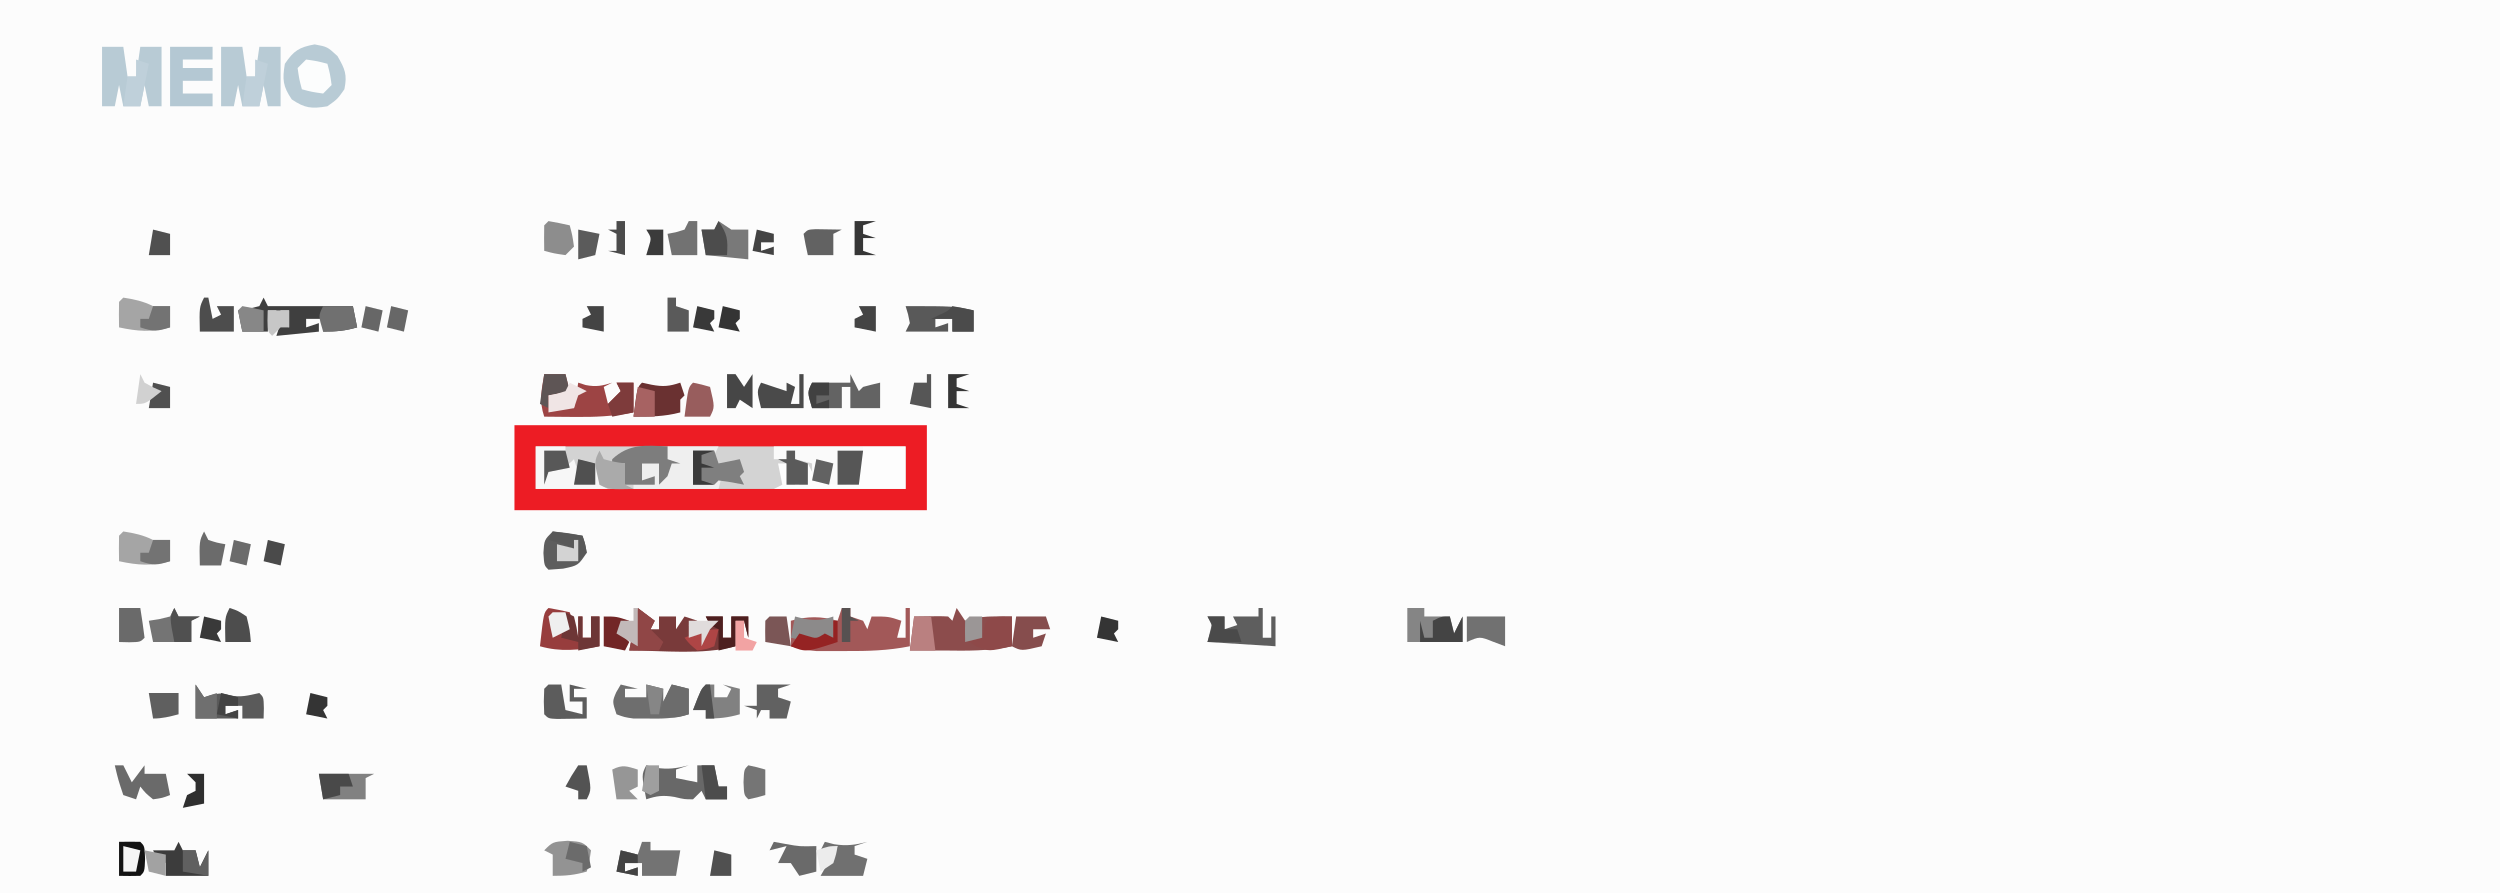 <?xml version="1.0" encoding="UTF-8"?>
<svg version="1.1" xmlns="http://www.w3.org/2000/svg" width="588" height="210">
<path d="M0 0 C194.04 0 388.08 0 588 0 C588 69.3 588 138.6 588 210 C393.96 210 199.92 210 0 210 C0 140.7 0 71.4 0 0 Z " fill="#FCFCFC" transform="translate(0,0)"/>
<path d="M0 0 C32.01 0 64.02 0 97 0 C97 6.6 97 13.2 97 20 C64.99 20 32.98 20 0 20 C0 13.4 0 6.8 0 0 Z " fill="#ED1C24" transform="translate(121,100)"/>
<path d="M0 0 C28.71 0 57.42 0 87 0 C87 3.3 87 6.6 87 10 C58.29 10 29.58 10 0 10 C0 6.7 0 3.4 0 0 Z " fill="#D3D3D3" transform="translate(126,105)"/>
<path d="M0 0 C0.66 0 1.32 0 2 0 C2 0.66 2 1.32 2 2 C2.99 2.33 3.98 2.66 5 3 C5.33 3.66 5.66 4.32 6 5 C6.33 4.01 6.66 3.02 7 2 C11 2 11 2 14 3 C13.67 4.32 13.34 5.64 13 7 C13.66 7 14.32 7 15 7 C15 4.69 15 2.38 15 0 C15.33 0 15.66 0 16 0 C16 2.97 16 5.94 16 9 C10.912 10.031 6.04 10.15 0.875 10.125 C0.077 10.129 -0.721 10.133 -1.543 10.137 C-2.315 10.135 -3.087 10.134 -3.883 10.133 C-4.578 10.132 -5.273 10.131 -5.989 10.129 C-8.096 9.994 -9.972 9.572 -12 9 C-12 7.02 -12 5.04 -12 3 C-8.011 1.9 -4.989 1.9 -1 3 C-0.67 2.01 -0.34 1.02 0 0 Z " fill="#A25858" transform="translate(198,143)"/>
<path d="M0 0 C3 0.562 3 0.562 5.375 2.75 C7.142 5.809 7.707 7.116 7 10.562 C5.375 12.875 5.375 12.875 3 14.562 C-0.672 15.174 -2.288 15.05 -5.375 12.938 C-7.487 9.851 -7.612 8.234 -7 4.562 C-4.887 1.474 -3.688 0.691 0 0 Z " fill="#B8CBD5" transform="translate(74,10.438)"/>
<path d="M0 0 C3.3 0 6.6 0 10 0 C10 3.3 10 6.6 10 10 C-0.23 10 -10.46 10 -21 10 C-20.34 9.67 -19.68 9.34 -19 9 C-19.33 7.35 -19.66 5.7 -20 4 C-19.34 4 -18.68 4 -18 4 C-18 5.65 -18 7.3 -18 9 C-17.34 9 -16.68 9 -16 9 C-16 7.35 -16 5.7 -16 4 C-15.67 4 -15.34 4 -15 4 C-15 5.65 -15 7.3 -15 9 C-14.34 9 -13.68 9 -13 9 C-13 7.35 -13 5.7 -13 4 C-12.34 5.32 -11.68 6.64 -11 8 C-10.01 8 -9.02 8 -8 8 C-7.34 6.68 -6.68 5.36 -6 4 C-6 5.65 -6 7.3 -6 9 C-5.34 9 -4.68 9 -4 9 C-4 7.35 -4 5.7 -4 4 C-3.67 4 -3.34 4 -3 4 C-3 5.65 -3 7.3 -3 9 C-2.34 9 -1.68 9 -1 9 C-1.021 7.886 -1.041 6.772 -1.062 5.625 C-1 2 -1 2 0 0 Z " fill="#FDFDFD" transform="translate(203,105)"/>
<path d="M0 0 C0.66 0.99 1.32 1.98 2 3 C2.598 2.835 3.196 2.67 3.812 2.5 C6.885 1.798 9.845 2 13 2 C13 4.31 13 6.62 13 9 C7.635 10.129 2.449 10.088 -3 10 C-3.66 10 -4.32 10 -5 10 C-7 10 -9 10 -11 10 C-10.67 7.36 -10.34 4.72 -10 2 C-3.848 1.902 -3.848 1.902 -2 2 C-1.67 2.33 -1.34 2.66 -1 3 C-0.67 2.01 -0.34 1.02 0 0 Z " fill="#8C4C4C" transform="translate(225,143)"/>
<path d="M0 0 C1.65 0 3.3 0 5 0 C5.33 2.31 5.66 4.62 6 7 C6.66 7 7.32 7 8 7 C8.33 4.69 8.66 2.38 9 0 C10.65 0 12.3 0 14 0 C14 4.62 14 9.24 14 14 C13.01 14 12.02 14 11 14 C10.67 12.35 10.34 10.7 10 9 C9.67 10.65 9.34 12.3 9 14 C7.68 14 6.36 14 5 14 C4.67 12.35 4.34 10.7 4 9 C3.67 10.65 3.34 12.3 3 14 C2.01 14 1.02 14 0 14 C0 9.38 0 4.76 0 0 Z " fill="#B8CBD5" transform="translate(52,11)"/>
<path d="M0 0 C1.65 0 3.3 0 5 0 C5.33 2.31 5.66 4.62 6 7 C6.66 7 7.32 7 8 7 C8.33 4.69 8.66 2.38 9 0 C10.65 0 12.3 0 14 0 C14 4.62 14 9.24 14 14 C13.01 14 12.02 14 11 14 C10.67 12.35 10.34 10.7 10 9 C9.67 10.65 9.34 12.3 9 14 C7.68 14 6.36 14 5 14 C4.67 12.35 4.34 10.7 4 9 C3.67 10.65 3.34 12.3 3 14 C2.01 14 1.02 14 0 14 C0 9.38 0 4.76 0 0 Z " fill="#B8CBD5" transform="translate(24,11)"/>
<path d="M0 0 C1.32 0.99 2.64 1.98 4 3 C3.67 3.66 3.34 4.32 3 5 C3.66 5 4.32 5 5 5 C5 4.01 5 3.02 5 2 C6.32 2 7.64 2 9 2 C9 2.99 9 3.98 9 5 C9.66 4.01 10.32 3.02 11 2 C11.99 2.33 12.98 2.66 14 3 C13.01 3.495 13.01 3.495 12 4 C12.33 4.66 12.66 5.32 13 6 C14.32 5.34 15.64 4.68 17 4 C16.67 3.34 16.34 2.68 16 2 C17.32 2 18.64 2 20 2 C20 3.65 20 5.3 20 7 C20.66 7 21.32 7 22 7 C22 5.35 22 3.7 22 2 C23.32 2 24.64 2 26 2 C26 3.65 26 5.3 26 7 C25.67 5.68 25.34 4.36 25 3 C24.34 3 23.68 3 23 3 C23 4.98 23 6.96 23 9 C15.044 11.122 6.204 10 -2 10 C-1.34 6.7 -0.68 3.4 0 0 Z " fill="#793A3A" transform="translate(150,143)"/>
<path d="M0 0 C0.33 0.66 0.66 1.32 1 2 C1.771 2 2.542 2 3.336 2 C9.224 2 15.112 2 21 2 C21.33 3.65 21.66 5.3 22 7 C19.108 7.826 17.113 8 14 8 C14 7.01 14 6.02 14 5 C12.68 5 11.36 5 10 5 C10 5.66 10 6.32 10 7 C10.99 6.67 11.98 6.34 13 6 C13 6.66 13 7.32 13 8 C9.7 8.33 6.4 8.66 3 9 C3.33 8.01 3.66 7.02 4 6 C4.66 6.33 5.32 6.66 6 7 C6 5.68 6 4.36 6 3 C5.34 3 4.68 3 4 3 C3.67 3.66 3.34 4.32 3 5 C3 4.34 3 3.68 3 3 C2.34 3 1.68 3 1 3 C1 4.65 1 6.3 1 8 C-0.98 8 -2.96 8 -5 8 C-5.33 6.35 -5.66 4.7 -6 3 C-5.196 2.876 -4.391 2.752 -3.562 2.625 C-2.717 2.419 -1.871 2.212 -1 2 C-0.67 1.34 -0.34 0.68 0 0 Z " fill="#3F3F3F" transform="translate(62,70)"/>
<path d="M0 0 C1.65 0 3.3 0 5 0 C5.33 1.32 5.66 2.64 6 4 C4.35 4.33 2.7 4.66 1 5 C1.33 5.99 1.66 6.98 2 8 C2.99 7.67 3.98 7.34 5 7 C5.66 7.33 6.32 7.66 7 8 C7.33 6.02 7.66 4.04 8 2 C8.578 2.186 9.155 2.371 9.75 2.562 C12.207 3.04 13.644 2.757 16 2 C15.01 2.495 15.01 2.495 14 3 C14.33 4.32 14.66 5.64 15 7 C15.99 6.01 16.98 5.02 18 4 C17.67 3.34 17.34 2.68 17 2 C18.32 2 19.64 2 21 2 C21 4.31 21 6.62 21 9 C16.345 9.921 11.853 10.122 7.125 10.062 C6.092 10.056 6.092 10.056 5.039 10.049 C3.359 10.037 1.68 10.019 0 10 C-1.231 6.306 -0.644 3.794 0 0 Z " fill="#9D4444" transform="translate(128,88)"/>
<path d="M0 0 C6.93 0 13.86 0 21 0 C20.67 2.97 20.34 5.94 20 9 C12.75 9 12.75 9 9 8 C9 6.68 9 5.36 9 4 C7.68 3.67 6.36 3.34 5 3 C5 2.34 5 1.68 5 1 C4.34 1 3.68 1 3 1 C3 1.66 3 2.32 3 3 C2.01 3 1.02 3 0 3 C0 2.01 0 1.02 0 0 Z " fill="#FAFAFA" transform="translate(182,105)"/>
<path d="M0 0 C0.722 0.186 1.444 0.371 2.188 0.562 C5.128 1.02 7.141 0.735 10 0 C9.01 0.33 8.02 0.66 7 1 C7 1.66 7 2.32 7 3 C8.65 3.33 10.3 3.66 12 4 C12 2.68 12 1.36 12 0 C13.32 0 14.64 0 16 0 C16.33 1.65 16.66 3.3 17 5 C17.66 5 18.32 5 19 5 C19 5.99 19 6.98 19 8 C17.35 8 15.7 8 14 8 C13.67 7.34 13.34 6.68 13 6 C12.34 6.66 11.68 7.32 11 8 C9 8 9 8 6.625 7.438 C3.989 6.998 2.501 7.166 0 8 C-1.125 2.25 -1.125 2.25 0 0 Z " fill="#686868" transform="translate(152,180)"/>
<path d="M0 0 C3.3 0 6.6 0 10 0 C10 0.99 10 1.98 10 3 C7.69 3 5.38 3 3 3 C3 3.66 3 4.32 3 5 C5.31 5 7.62 5 10 5 C10 5.99 10 6.98 10 8 C7.69 8 5.38 8 3 8 C3 8.99 3 9.98 3 11 C5.31 11 7.62 11 10 11 C10 11.99 10 12.98 10 14 C6.7 14 3.4 14 0 14 C0 9.38 0 4.76 0 0 Z " fill="#B4C8D3" transform="translate(40,11)"/>
<path d="M0 0 C1.32 0.33 2.64 0.66 4 1 C3.01 1 2.02 1 1 1 C1 1.66 1 2.32 1 3 C2.65 3 4.3 3 6 3 C6 2.01 6 1.02 6 0 C7.32 0.33 8.64 0.66 10 1 C10 1.99 10 2.98 10 4 C10.66 2.68 11.32 1.36 12 0 C13.32 0.33 14.64 0.66 16 1 C16 2.98 16 4.96 16 7 C12.611 8.043 9.531 8.075 6 8 C5.01 8 4.02 8 3 8 C0.875 7.688 0.875 7.688 -1 7 C-2 4 -2 4 -1.062 1.812 C-0.537 0.915 -0.537 0.915 0 0 Z " fill="#6E6E6E" transform="translate(146,161)"/>
<path d="M0 0 C3.96 0 7.92 0 12 0 C11.67 0.66 11.34 1.32 11 2 C8.525 1.505 8.525 1.505 6 1 C6 3.64 6 6.28 6 9 C9.931 8.425 9.931 8.425 13 6 C12.67 7.32 12.34 8.64 12 10 C5.4 10 -1.2 10 -8 10 C-8 9.67 -8 9.34 -8 9 C-6.35 9 -4.7 9 -3 9 C-3.99 8.67 -4.98 8.34 -6 8 C-6 6.68 -6 5.36 -6 4 C-4.68 4 -3.36 4 -2 4 C-1.34 4.66 -0.68 5.32 0 6 C0 5.01 0 4.02 0 3 C0 2.01 0 1.02 0 0 Z " fill="#EFEFEF" transform="translate(157,105)"/>
<path d="M0 0 C1.675 0.286 3.344 0.618 5 1 C5.66 2.98 6.32 4.96 7 7 C7 5.35 7 3.7 7 2 C7.33 2 7.66 2 8 2 C8 3.65 8 5.3 8 7 C8.66 7 9.32 7 10 7 C10 5.35 10 3.7 10 2 C10.66 2 11.32 2 12 2 C12 4.31 12 6.62 12 9 C7.086 9.893 2.856 10.387 -2 9 C-1.125 1.125 -1.125 1.125 0 0 Z " fill="#973D3D" transform="translate(129,143)"/>
<path d="M0 0 C0 0.99 0 1.98 0 3 C0.99 3.33 1.98 3.66 3 4 C2.34 4 1.68 4 1 4 C0.67 4.99 0.34 5.98 0 7 C-0.66 7.66 -1.32 8.32 -2 9 C-2 7.35 -2 5.7 -2 4 C-3.32 4 -4.64 4 -6 4 C-6 5.32 -6 6.64 -6 8 C-5.01 7.67 -4.02 7.34 -3 7 C-3 7.66 -3 8.32 -3 9 C-5.31 9 -7.62 9 -10 9 C-10 7.35 -10 5.7 -10 4 C-10.66 4 -11.32 4 -12 4 C-12 5.65 -12 7.3 -12 9 C-12.33 9 -12.66 9 -13 9 C-13.312 6.188 -13.312 6.188 -13 3 C-9.049 -0.704 -5.104 -0.26 0 0 Z " fill="#7D7D7D" transform="translate(157,105)"/>
<path d="M0 0 C0.66 1.32 1.32 2.64 2 4 C2.33 3.67 2.66 3.34 3 3 C4.326 2.638 5.659 2.303 7 2 C7 3.98 7 5.96 7 8 C4.69 8 2.38 8 0 8 C0 6.35 0 4.7 0 3 C-0.66 3 -1.32 3 -2 3 C-2 4.65 -2 6.3 -2 8 C-4.31 8 -6.62 8 -9 8 C-10.125 4.25 -10.125 4.25 -9 2 C-6.03 2 -3.06 2 0 2 C0 1.34 0 0.68 0 0 Z " fill="#636363" transform="translate(200,88)"/>
<path d="M0 0 C0.99 1.485 0.99 1.485 2 3 C2.578 2.814 3.155 2.629 3.75 2.438 C6 2 6 2 7.938 2.5 C10.535 3.13 12.418 2.558 15 2 C16 3 16 3 16.062 5.562 C16.042 6.367 16.021 7.171 16 8 C14.35 8 12.7 8 11 8 C11 7.01 11 6.02 11 5 C9.68 5 8.36 5 7 5 C7 5.66 7 6.32 7 7 C7.99 6.67 8.98 6.34 10 6 C10 6.66 10 7.32 10 8 C6.7 8 3.4 8 0 8 C0 5.36 0 2.72 0 0 Z " fill="#5A5A5A" transform="translate(46,161)"/>
<path d="M0 0 C0.33 0 0.66 0 1 0 C1 2.31 1 4.62 1 7 C1.66 7 2.32 7 3 7 C3 5.35 3 3.7 3 2 C3.33 2 3.66 2 4 2 C4 4.31 4 6.62 4 9 C-1.28 8.67 -6.56 8.34 -12 8 C-11.67 6.68 -11.34 5.36 -11 4 C-11.33 3.34 -11.66 2.68 -12 2 C-10.68 2 -9.36 2 -8 2 C-8 2.99 -8 3.98 -8 5 C-7.01 4.67 -6.02 4.34 -5 4 C-5.33 3.34 -5.66 2.68 -6 2 C-4.02 2 -2.04 2 0 2 C0 1.34 0 0.68 0 0 Z " fill="#5E5E5E" transform="translate(296,143)"/>
<path d="M0 0 C2.567 0.395 4.671 0.836 7 2 C8.32 2 9.64 2 11 2 C11 3.65 11 5.3 11 7 C6.687 8.19 3.353 7.941 -1 7 C-1.043 5 -1.041 3 -1 1 C-0.67 0.67 -0.34 0.34 0 0 Z " fill="#A5A5A5" transform="translate(29,125)"/>
<path d="M0 0 C2.567 0.395 4.671 0.836 7 2 C8.32 2 9.64 2 11 2 C11 3.65 11 5.3 11 7 C6.687 8.19 3.353 7.941 -1 7 C-1.043 5 -1.041 3 -1 1 C-0.67 0.67 -0.34 0.34 0 0 Z " fill="#A5A5A5" transform="translate(29,70)"/>
<path d="M0 0 C0.66 0 1.32 0 2 0 C2 0.66 2 1.32 2 2 C4.31 2 6.62 2 9 2 C8.67 3.98 8.34 5.96 8 8 C5.36 8 2.72 8 0 8 C0 7.01 0 6.02 0 5 C-1.32 5 -2.64 5 -4 5 C-4 5.66 -4 6.32 -4 7 C-3.01 6.67 -2.02 6.34 -1 6 C-1 6.66 -1 7.32 -1 8 C-2.65 7.67 -4.3 7.34 -6 7 C-5.67 5.35 -5.34 3.7 -5 2 C-3.02 2.495 -3.02 2.495 -1 3 C-0.67 2.01 -0.34 1.02 0 0 Z " fill="#737373" transform="translate(151,198)"/>
<path d="M0 0 C1.32 0 2.64 0 4 0 C4 0.66 4 1.32 4 2 C5.98 2 7.96 2 10 2 C10.33 3.32 10.66 4.64 11 6 C11.66 4.68 12.32 3.36 13 2 C13 3.98 13 5.96 13 8 C8.71 8 4.42 8 0 8 C0 5.36 0 2.72 0 0 Z " fill="#858585" transform="translate(331,143)"/>
<path d="M0 0 C11.25 0 11.25 0 16 1 C16 2.65 16 4.3 16 6 C14.35 6 12.7 6 11 6 C11 5.01 11 4.02 11 3 C9.68 3 8.36 3 7 3 C7 3.66 7 4.32 7 5 C7.99 4.67 8.98 4.34 10 4 C10 4.66 10 5.32 10 6 C6.7 6 3.4 6 0 6 C0.33 5.34 0.66 4.68 1 4 C0.601 1.902 0.601 1.902 0 0 Z " fill="#595959" transform="translate(213,72)"/>
<path d="M0 0 C3.625 0.375 3.625 0.375 7 1 C7.625 2.812 7.625 2.812 8 5 C6 8 6 8 2.438 8.75 C0.736 8.874 0.736 8.874 -1 9 C-2 8 -2 8 -2.188 5.062 C-2 2 -2 2 0 0 Z " fill="#5D5D5D" transform="translate(130,125)"/>
<path d="M0 0 C1.65 0 3.3 0 5 0 C5.33 0.99 5.66 1.98 6 3 C7.65 2.67 9.3 2.34 11 2 C11.33 2.99 11.66 3.98 12 5 C11.67 5.33 11.34 5.66 11 6 C11.33 6.66 11.66 7.32 12 8 C11.031 7.814 10.061 7.629 9.062 7.438 C8.052 7.293 7.041 7.149 6 7 C5.67 7.33 5.34 7.66 5 8 C3.334 8.041 1.666 8.043 0 8 C0 5.36 0 2.72 0 0 Z " fill="#7F7F7F" transform="translate(163,106)"/>
<path d="M0 0 C1.145 0.247 1.145 0.247 2.312 0.5 C5.009 1.002 6.44 0.853 9 0 C9.33 0.99 9.66 1.98 10 3 C9.67 3.33 9.34 3.66 9 4 C9 4.99 9 5.98 9 7 C5.239 8.003 1.886 8 -2 8 C-1.125 1.125 -1.125 1.125 0 0 Z " fill="#6A3131" transform="translate(151,90)"/>
<path d="M0 0 C2.31 0 4.62 0 7 0 C7 0.33 7 0.66 7 1 C5.35 1 3.7 1 2 1 C2.33 2.65 2.66 4.3 3 6 C5.867 5.427 6.861 5.139 9 3 C10 6 10 6 9 9 C10.65 9 12.3 9 14 9 C14 7.35 14 5.7 14 4 C14.33 4 14.66 4 15 4 C15 5.65 15 7.3 15 9 C15.66 9.33 16.32 9.66 17 10 C11.39 10 5.78 10 0 10 C0 6.7 0 3.4 0 0 Z " fill="#F7F7F7" transform="translate(126,105)"/>
<path d="M0 0 C3.5 0.25 3.5 0.25 5.5 2.25 C5.125 4.875 5.125 4.875 4.5 7.25 C1.608 8.076 -0.387 8.25 -3.5 8.25 C-3.5 6.6 -3.5 4.95 -3.5 3.25 C-4.16 2.92 -4.82 2.59 -5.5 2.25 C-3.5 0.25 -3.5 0.25 0 0 Z " fill="#939393" transform="translate(133.5,197.75)"/>
<path d="M0 0 C0.99 0.66 1.98 1.32 3 2 C4.32 2 5.64 2 7 2 C7 4.31 7 6.62 7 9 C3.7 8.67 0.4 8.34 -3 8 C-3.33 6.02 -3.66 4.04 -4 2 C-3.01 2 -2.02 2 -1 2 C-0.67 1.34 -0.34 0.68 0 0 Z " fill="#797979" transform="translate(169,52)"/>
<path d="M0 0 C0.722 0.186 1.444 0.371 2.188 0.562 C5.128 1.02 7.141 0.735 10 0 C9.01 0.33 8.02 0.66 7 1 C7 1.66 7 2.32 7 3 C7.99 3.33 8.98 3.66 10 4 C9.67 5.32 9.34 6.64 9 8 C5.7 8 2.4 8 -1 8 C0.32 5.69 1.64 3.38 3 1 C1.68 1.33 0.36 1.66 -1 2 C-0.67 1.34 -0.34 0.68 0 0 Z " fill="#707070" transform="translate(194,198)"/>
<path d="M0 0 C0.33 0.66 0.66 1.32 1 2 C2.65 2 4.3 2 6 2 C5.01 2.495 5.01 2.495 4 3 C4 4.65 4 6.3 4 8 C1.03 8 -1.94 8 -5 8 C-5.33 6.35 -5.66 4.7 -6 3 C-5.196 2.876 -4.391 2.752 -3.562 2.625 C-2.717 2.419 -1.871 2.212 -1 2 C-0.67 1.34 -0.34 0.68 0 0 Z " fill="#747474" transform="translate(41,143)"/>
<path d="M0 0 C4.29 0 8.58 0 13 0 C12.01 0.495 12.01 0.495 11 1 C11 2.65 11 4.3 11 6 C7.7 6 4.4 6 1 6 C0.67 4.02 0.34 2.04 0 0 Z " fill="#818181" transform="translate(75,182)"/>
<path d="M0 0 C0.66 0 1.32 0 2 0 C2 0.99 2 1.98 2 3 C2.99 3 3.98 3 5 3 C5.33 2.34 5.66 1.68 6 1 C5.34 0.67 4.68 0.34 4 0 C5.32 0.33 6.64 0.66 8 1 C8 2.98 8 4.96 8 7 C5.108 7.826 3.113 8 0 8 C0 7.34 0 6.68 0 6 C-0.99 6 -1.98 6 -3 6 C-1.125 1.125 -1.125 1.125 0 0 Z " fill="#818181" transform="translate(166,161)"/>
<path d="M0 0 C0.66 0 1.32 0 2 0 C2.66 1.32 3.32 2.64 4 4 C4.99 2.68 5.98 1.36 7 0 C7 0.66 7 1.32 7 2 C8.65 2 10.3 2 12 2 C12.33 3.65 12.66 5.3 13 7 C11.188 7.688 11.188 7.688 9 8 C7.25 6.562 7.25 6.562 6 5 C5.67 5.99 5.34 6.98 5 8 C4.01 7.67 3.02 7.34 2 7 C0.812 3.438 0.812 3.438 0 0 Z " fill="#6A6A6A" transform="translate(27,180)"/>
<path d="M0 0 C0.99 0 1.98 0 3 0 C3.33 1.98 3.66 3.96 4 6 C5.32 6.33 6.64 6.66 8 7 C8 6.01 8 5.02 8 4 C7.01 4 6.02 4 5 4 C5 2.68 5 1.36 5 0 C6.32 0.33 7.64 0.66 9 1 C8.01 1 7.02 1 6 1 C6 1.66 6 2.32 6 3 C6.99 3 7.98 3 9 3 C9 4.65 9 6.3 9 8 C7.521 8.027 6.042 8.046 4.562 8.062 C3.327 8.08 3.327 8.08 2.066 8.098 C0 8 0 8 -1 7 C-1.125 4 -1.125 4 -1 1 C-0.67 0.67 -0.34 0.34 0 0 Z " fill="#5C5C5C" transform="translate(129,161)"/>
<path d="M0 0 C0 2.31 0 4.62 0 7 C-5.415 8.231 -5.415 8.231 -8.375 7.062 C-8.911 6.712 -9.447 6.361 -10 6 C-9.67 5.34 -9.34 4.68 -9 4 C-8.34 4.33 -7.68 4.66 -7 5 C-6.876 4.361 -6.753 3.721 -6.625 3.062 C-6.419 2.382 -6.213 1.701 -6 1 C-4 0 -4 0 0 0 Z " fill="#8E4949" transform="translate(238,145)"/>
<path d="M0 0 C0.33 0.66 0.66 1.32 1 2 C1.99 2 2.98 2 4 2 C4.33 3.32 4.66 4.64 5 6 C5.66 4.68 6.32 3.36 7 2 C7 3.98 7 5.96 7 8 C3.7 8 0.4 8 -3 8 C-3 7.01 -3 6.02 -3 5 C-3.66 4.67 -4.32 4.34 -5 4 C-5.33 3.34 -5.66 2.68 -6 2 C-4.35 2 -2.7 2 -1 2 C-0.67 1.34 -0.34 0.68 0 0 Z " fill="#3C3C3C" transform="translate(42,198)"/>
<path d="M0 0 C2.625 0.375 2.625 0.375 5 1 C5.625 3.375 5.625 3.375 6 6 C5.34 6.66 4.68 7.32 4 8 C1.375 7.625 1.375 7.625 -1 7 C-1.625 4.625 -1.625 4.625 -2 2 C-1.34 1.34 -0.68 0.68 0 0 Z " fill="#FCFDFD" transform="translate(72,14)"/>
<path d="M0 0 C2.64 0 5.28 0 8 0 C7.01 0.33 6.02 0.66 5 1 C5 1.66 5 2.32 5 3 C5.99 3.33 6.98 3.66 8 4 C7.67 5.32 7.34 6.64 7 8 C5.68 8 4.36 8 3 8 C3 7.34 3 6.68 3 6 C2.34 6 1.68 6 1 6 C0.67 6.66 0.34 7.32 0 8 C0 7.34 0 6.68 0 6 C-0.99 5.67 -1.98 5.34 -3 5 C-2.01 5 -1.02 5 0 5 C0 3.35 0 1.7 0 0 Z " fill="#616161" transform="translate(178,161)"/>
<path d="M0 0 C2.97 0 5.94 0 9 0 C9 2.31 9 4.62 9 7 C8.072 6.649 7.144 6.299 6.188 5.938 C3.02 4.676 3.02 4.676 0 6 C0 4.02 0 2.04 0 0 Z " fill="#717171" transform="translate(345,145)"/>
<path d="M0 0 C0.907 0.165 1.815 0.33 2.75 0.5 C6.111 1.101 6.111 1.101 10 1 C10 2.98 10 4.96 10 7 C8.68 7.33 7.36 7.66 6 8 C5.34 7.01 4.68 6.02 4 5 C3.01 5 2.02 5 1 5 C1.66 3.68 2.32 2.36 3 1 C1.68 1.33 0.36 1.66 -1 2 C-0.67 1.34 -0.34 0.68 0 0 Z " fill="#6A6A6A" transform="translate(182,198)"/>
<path d="M0 0 C2.31 0 4.62 0 7 0 C7.33 0.99 7.66 1.98 8 3 C6.68 3 5.36 3 4 3 C4 3.66 4 4.32 4 5 C4.99 4.67 5.98 4.34 7 4 C6.67 4.99 6.34 5.98 6 7 C1.25 8.125 1.25 8.125 -1 7 C-0.67 4.69 -0.34 2.38 0 0 Z " fill="#864D4D" transform="translate(239,145)"/>
<path d="M0 0 C1.675 0.286 3.344 0.618 5 1 C5.625 3.375 5.625 3.375 6 6 C5.34 6.66 4.68 7.32 4 8 C1.375 7.625 1.375 7.625 -1 7 C-1.043 5 -1.041 3 -1 1 C-0.67 0.67 -0.34 0.34 0 0 Z " fill="#8D8D8D" transform="translate(129,52)"/>
<path d="M0 0 C1.666 -0.043 3.334 -0.041 5 0 C6 1 6 1 6.125 4 C6 7 6 7 5 8 C3.334 8.041 1.666 8.043 0 8 C0 5.36 0 2.72 0 0 Z " fill="#131313" transform="translate(28,198)"/>
<path d="M0 0 C0.33 0 0.66 0 1 0 C1 2.64 1 5.28 1 8 C-2.3 8 -5.6 8 -9 8 C-10 4 -10 4 -9 2 C-6 3 -6 3 -3 4 C-3 3.34 -3 2.68 -3 2 C-2.34 2.33 -1.68 2.66 -1 3 C-1.33 4.32 -1.66 5.64 -2 7 C-1.34 7 -0.68 7 0 7 C0 4.69 0 2.38 0 0 Z " fill="#4A4A4A" transform="translate(188,88)"/>
<path d="M0 0 C0.743 0.186 1.485 0.371 2.25 0.562 C4.95 0.992 6.446 0.851 9 0 C9 1.65 9 3.3 9 5 C5.305 5.95 2.695 5.95 -1 5 C-0.67 3.35 -0.34 1.7 0 0 Z " fill="#8C8A8A" transform="translate(187,145)"/>
<path d="M0 0 C2.31 0 4.62 0 7 0 C7.33 1.65 7.66 3.3 8 5 C5.108 5.826 3.113 6 0 6 C-1.125 2.25 -1.125 2.25 0 0 Z " fill="#707070" transform="translate(76,72)"/>
<path d="M0 0 C1.65 0 3.3 0 5 0 C5.381 2.326 5.713 4.661 6 7 C5 8 5 8 2.438 8.062 C1.633 8.042 0.829 8.021 0 8 C0 5.36 0 2.72 0 0 Z " fill="#6A6A6A" transform="translate(28,143)"/>
<path d="M0 0 C0.66 0 1.32 0 2 0 C2 2.64 2 5.28 2 8 C0.02 8 -1.96 8 -4 8 C-4.33 6.35 -4.66 4.7 -5 3 C-4.361 2.876 -3.721 2.752 -3.062 2.625 C-2.042 2.316 -2.042 2.316 -1 2 C-0.67 1.34 -0.34 0.68 0 0 Z " fill="#727272" transform="translate(162,52)"/>
<path d="M0 0 C2.051 0.033 4.102 0.065 6.152 0.098 C5.162 0.593 5.162 0.593 4.152 1.098 C4.152 2.748 4.152 4.398 4.152 6.098 C2.172 6.098 0.192 6.098 -1.848 6.098 C-2.23 4.442 -2.562 2.773 -2.848 1.098 C-1.848 0.098 -1.848 0.098 0 0 Z " fill="#626262" transform="translate(191.848,53.902)"/>
<path d="M0 0 C1.32 0.33 2.64 0.66 4 1 C4 2.98 4 4.96 4 7 C0.99 7.934 0.133 8.044 -3 7 C-2.165 4.496 -1.206 2.332 0 0 Z " fill="#6C6C6C" transform="translate(158,161)"/>
<path d="M0 0 C0.66 0.33 1.32 0.66 2 1 C2.625 3.562 2.625 3.562 3 6 C3 4.35 3 2.7 3 1 C3.33 1 3.66 1 4 1 C4 2.65 4 4.3 4 6 C4.66 6 5.32 6 6 6 C6 4.35 6 2.7 6 1 C6.66 1 7.32 1 8 1 C8 3.31 8 5.62 8 8 C6.35 8.33 4.7 8.66 3 9 C3 8.34 3 7.68 3 7 C1.68 6.67 0.36 6.34 -1 6 C-0.67 4.02 -0.34 2.04 0 0 Z " fill="#6D3636" transform="translate(133,144)"/>
<path d="M0 0 C0 1.32 0 2.64 0 4 C-0.99 4.495 -0.99 4.495 -2 5 C-1.34 5.66 -0.68 6.32 0 7 C-1.65 7 -3.3 7 -5 7 C-5.33 4.69 -5.66 2.38 -6 0 C-3.509 -1.245 -2.589 -0.777 0 0 Z " fill="#969696" transform="translate(150,181)"/>
<path d="M0 0 C0.33 0.66 0.66 1.32 1 2 C3.527 2.656 3.527 2.656 6 3 C6 4.65 6 6.3 6 8 C6.66 8.33 7.32 8.66 8 9 C2.25 9.125 2.25 9.125 0 8 C-1.275 2.551 -1.275 2.551 0 0 Z " fill="#AAAAAA" transform="translate(141,106)"/>
<path d="M0 0 C2.062 0.438 2.062 0.438 4 1 C5.125 5.75 5.125 5.75 4 8 C2.02 8 0.04 8 -2 8 C-1.125 1.125 -1.125 1.125 0 0 Z " fill="#985D5D" transform="translate(163,90)"/>
<path d="M0 0 C0.33 0 0.66 0 1 0 C1.33 1.65 1.66 3.3 2 5 C2.66 4.67 3.32 4.34 4 4 C3.67 3.34 3.34 2.68 3 2 C4.32 2 5.64 2 7 2 C7 3.98 7 5.96 7 8 C4.36 8 1.72 8 -1 8 C-1.125 2.25 -1.125 2.25 0 0 Z " fill="#4D4D4D" transform="translate(48,70)"/>
<path d="M0 0 C2.062 0.438 2.062 0.438 4 1 C4 2.98 4 4.96 4 7 C2.062 7.562 2.062 7.562 0 8 C-1 7 -1 7 -1.125 4 C-1 1 -1 1 0 0 Z " fill="#757575" transform="translate(176,180)"/>
<path d="M0 0 C0.33 1.32 0.66 2.64 1 4 C1.66 2.68 2.32 1.36 3 0 C3 1.98 3 3.96 3 6 C-0.3 6 -3.6 6 -7 6 C-7 4.35 -7 2.7 -7 1 C-6.67 2.32 -6.34 3.64 -6 5 C-5.34 5 -4.68 5 -4 5 C-4 3.68 -4 2.36 -4 1 C-2 0 -2 0 0 0 Z " fill="#444444" transform="translate(341,145)"/>
<path d="M0 0 C1.98 0 3.96 0 6 0 C5.67 2.64 5.34 5.28 5 8 C3.35 8 1.7 8 0 8 C0 5.36 0 2.72 0 0 Z " fill="#565656" transform="translate(197,106)"/>
<path d="M0 0 C0.99 0.33 1.98 0.66 3 1 C2.34 4.3 1.68 7.6 1 11 C-0.32 11 -1.64 11 -3 11 C-2.67 8.69 -2.34 6.38 -2 4 C-1.34 4 -0.68 4 0 4 C0 2.68 0 1.36 0 0 Z " fill="#BFD0DA" transform="translate(60,14)"/>
<path d="M0 0 C0.99 0.33 1.98 0.66 3 1 C2.34 4.3 1.68 7.6 1 11 C-0.32 11 -1.64 11 -3 11 C-2.67 8.69 -2.34 6.38 -2 4 C-1.34 4 -0.68 4 0 4 C0 2.68 0 1.36 0 0 Z " fill="#BFD0DA" transform="translate(32,14)"/>
<path d="M0 0 C1.32 0.99 2.64 1.98 4 3 C3.67 3.66 3.34 4.32 3 5 C3.99 5.99 4.98 6.98 6 8 C5.67 8.66 5.34 9.32 5 10 C2.667 10 0.333 10 -2 10 C-1.34 6.7 -0.68 3.4 0 0 Z " fill="#904646" transform="translate(150,143)"/>
<path d="M0 0 C1.32 0 2.64 0 4 0 C4.33 2.64 4.66 5.28 5 8 C3.02 8 1.04 8 -1 8 C-0.67 5.36 -0.34 2.72 0 0 Z " fill="#BA8080" transform="translate(215,145)"/>
<path d="M0 0 C0.33 0.66 0.66 1.32 1 2 C3.025 2.652 3.025 2.652 5 3 C4.67 4.65 4.34 6.3 4 8 C2.35 8 0.7 8 -1 8 C-1.125 2.25 -1.125 2.25 0 0 Z " fill="#6B6B6B" transform="translate(48,125)"/>
<path d="M0 0 C1.32 0 2.64 0 4 0 C4 1.65 4 3.3 4 5 C4.66 5 5.32 5 6 5 C6 3.35 6 1.7 6 0 C7.32 0 8.64 0 10 0 C10 1.65 10 3.3 10 5 C9.67 3.68 9.34 2.36 9 1 C8.34 1 7.68 1 7 1 C7 2.98 7 4.96 7 7 C5.68 7.33 4.36 7.66 3 8 C3 6.35 3 4.7 3 3 C2.34 2.67 1.68 2.34 1 2 C0.67 1.34 0.34 0.68 0 0 Z " fill="#4D1F1F" transform="translate(166,145)"/>
<path d="M0 0 C1.32 0 2.64 0 4 0 C4.33 2.31 4.66 4.62 5 7 C2.03 6.505 2.03 6.505 -1 6 C-1.043 4.334 -1.041 2.666 -1 1 C-0.67 0.67 -0.34 0.34 0 0 Z " fill="#7B5656" transform="translate(181,145)"/>
<path d="M0 0 C1.32 0 2.64 0 4 0 C4 2.31 4 4.62 4 7 C2.35 7.33 0.7 7.66 -1 8 C-1.33 7.01 -1.66 6.02 -2 5 C-1.01 4.01 -0.02 3.02 1 2 C0.67 1.34 0.34 0.68 0 0 Z " fill="#7E3B3B" transform="translate(145,90)"/>
<path d="M0 0 C1.65 0 3.3 0 5 0 C5.33 1.32 5.66 2.64 6 4 C4.35 4.33 2.7 4.66 1 5 C1 5.99 1 6.98 1 8 C0.34 7.67 -0.32 7.34 -1 7 C-0.67 4.69 -0.34 2.38 0 0 Z " fill="#5E5555" transform="translate(128,88)"/>
<path d="M0 0 C1.65 0 3.3 0 5 0 C5.33 1.32 5.66 2.64 6 4 C4.35 4.33 2.7 4.66 1 5 C0.67 5.99 0.34 6.98 0 8 C0 5.36 0 2.72 0 0 Z " fill="#585858" transform="translate(128,106)"/>
<path d="M0 0 C0.66 0 1.32 0 2 0 C2.66 0.99 3.32 1.98 4 3 C4.66 2.01 5.32 1.02 6 0 C6 2.64 6 5.28 6 8 C5.01 7.34 4.02 6.68 3 6 C2.67 6.66 2.34 7.32 2 8 C1.34 8 0.68 8 0 8 C0 5.36 0 2.72 0 0 Z " fill="#464646" transform="translate(171,88)"/>
<path d="M0 0 C1.675 0.286 3.344 0.618 5 1 C5 2.65 5 4.3 5 6 C3.35 6 1.7 6 0 6 C-0.382 4.344 -0.714 2.675 -1 1 C-0.67 0.67 -0.34 0.34 0 0 Z " fill="#878787" transform="translate(57,72)"/>
<path d="M0 0 C2.333 0 4.667 0 7 0 C7 1.65 7 3.3 7 5 C4.924 5.553 3.156 6 1 6 C0.67 4.02 0.34 2.04 0 0 Z " fill="#5F5F5F" transform="translate(35,163)"/>
<path d="M0 0 C1.32 0 2.64 0 4 0 C4 1.65 4 3.3 4 5 C0.99 5.934 0.133 6.044 -3 5 C-3 4.34 -3 3.68 -3 3 C-2.34 3 -1.68 3 -1 3 C-0.67 2.01 -0.34 1.02 0 0 Z " fill="#737373" transform="translate(36,127)"/>
<path d="M0 0 C0.66 0 1.32 0 2 0 C2 0.66 2 1.32 2 2 C2.99 2.33 3.98 2.66 5 3 C5 4.65 5 6.3 5 8 C3.35 8 1.7 8 0 8 C0 6.35 0 4.7 0 3 C-0.66 2.67 -1.32 2.34 -2 2 C-1.34 2 -0.68 2 0 2 C0 1.34 0 0.68 0 0 Z " fill="#5A5A5A" transform="translate(185,106)"/>
<path d="M0 0 C0.33 0 0.66 0 1 0 C1 2.64 1 5.28 1 8 C-0.65 7.67 -2.3 7.34 -4 7 C-3.67 5.35 -3.34 3.7 -3 2 C-2.01 2 -1.02 2 0 2 C0 1.34 0 0.68 0 0 Z " fill="#565656" transform="translate(218,88)"/>
<path d="M0 0 C1.675 0.286 3.344 0.618 5 1 C5 2.65 5 4.3 5 6 C3.35 6 1.7 6 0 6 C0 5.01 0 4.02 0 3 C-1.65 3 -3.3 3 -5 3 C-4.361 2.691 -3.721 2.381 -3.062 2.062 C-1.064 1.165 -1.064 1.165 0 0 Z " fill="#4B4B4B" transform="translate(224,72)"/>
<path d="M0 0 C1.32 0 2.64 0 4 0 C4 1.65 4 3.3 4 5 C0.99 5.934 0.133 6.044 -3 5 C-3 4.34 -3 3.68 -3 3 C-2.34 3 -1.68 3 -1 3 C-0.67 2.01 -0.34 1.02 0 0 Z " fill="#737373" transform="translate(36,72)"/>
<path d="M0 0 C1.32 0 2.64 0 4 0 C4 0.99 4 1.98 4 3 C4.99 3 5.98 3 7 3 C7.33 3.99 7.66 4.98 8 6 C5.36 6 2.72 6 0 6 C0.186 5.381 0.371 4.763 0.562 4.125 C1.237 1.958 1.237 1.958 0 0 Z " fill="#4A4A4A" transform="translate(284,145)"/>
<path d="M0 0 C1.938 0.625 1.938 0.625 4 2 C4.75 5.125 4.75 5.125 5 8 C3.02 8 1.04 8 -1 8 C-1.125 2.25 -1.125 2.25 0 0 Z " fill="#4D4D4D" transform="translate(54,143)"/>
<path d="M0 0 C0.33 0.66 0.66 1.32 1 2 C2.65 2 4.3 2 6 2 C5.01 2.495 5.01 2.495 4 3 C4 4.65 4 6.3 4 8 C2.68 8 1.36 8 0 8 C-1.125 2.25 -1.125 2.25 0 0 Z " fill="#505050" transform="translate(41,143)"/>
<path d="M0 0 C2.475 0.495 2.475 0.495 5 1 C4.67 2.65 4.34 4.3 4 6 C2.68 6.33 1.36 6.66 0 7 C0 4.69 0 2.38 0 0 Z " fill="#5B5B5B" transform="translate(136,54)"/>
<path d="M0 0 C1.98 0.495 1.98 0.495 4 1 C4.33 2.65 4.66 4.3 5 6 C4.01 6.495 4.01 6.495 3 7 C3 6.34 3 5.68 3 5 C1.68 4.67 0.36 4.34 -1 4 C-0.67 2.68 -0.34 1.36 0 0 Z " fill="#6B6B6B" transform="translate(134,198)"/>
<path d="M0 0 C0.99 1.485 0.99 1.485 2 3 C2.99 2.67 3.98 2.34 5 2 C5 3.98 5 5.96 5 8 C3.35 8 1.7 8 0 8 C0 5.36 0 2.72 0 0 Z " fill="#6F6F6F" transform="translate(46,161)"/>
<path d="M0 0 C0.66 0 1.32 0 2 0 C2 0.66 2 1.32 2 2 C2.99 2.33 3.98 2.66 5 3 C5 4.65 5 6.3 5 8 C3.35 8 1.7 8 0 8 C0 5.36 0 2.72 0 0 Z " fill="#5A5A5A" transform="translate(157,70)"/>
<path d="M0 0 C2.152 3.228 2.201 4.284 2 8 C0.35 8 -1.3 8 -3 8 C-3.33 6.02 -3.66 4.04 -4 2 C-3.01 2 -2.02 2 -1 2 C-0.67 1.34 -0.34 0.68 0 0 Z " fill="#4C4C4C" transform="translate(169,52)"/>
<path d="M0 0 C0.99 0 1.98 0 3 0 C3.33 1.65 3.66 3.3 4 5 C4.66 5 5.32 5 6 5 C6 5.99 6 6.98 6 8 C4.35 8 2.7 8 1 8 C0.67 5.36 0.34 2.72 0 0 Z " fill="#4C4C4C" transform="translate(165,180)"/>
<path d="M0 0 C3 0 3 0 6 1 C5.01 1.495 5.01 1.495 4 2 C4 2.66 4 3.32 4 4 C4.66 4.66 5.32 5.32 6 6 C5.67 6.66 5.34 7.32 5 8 C3.35 7.67 1.7 7.34 0 7 C0 4.69 0 2.38 0 0 Z " fill="#722626" transform="translate(142,145)"/>
<path d="M0 0 C2.31 0 4.62 0 7 0 C7.33 0.99 7.66 1.98 8 3 C7.01 3 6.02 3 5 3 C5 3.66 5 4.32 5 5 C3.68 5.33 2.36 5.66 1 6 C0.67 4.02 0.34 2.04 0 0 Z " fill="#494949" transform="translate(75,182)"/>
<path d="M0 0 C0.33 0 0.66 0 1 0 C1 1.65 1 3.3 1 5 C-6.429 7.429 -6.429 7.429 -10 6 C-9.34 5.01 -8.68 4.02 -8 3 C-7.072 3.278 -7.072 3.278 -6.125 3.562 C-3.958 4.237 -3.958 4.237 -2 3 C-1.34 3.33 -0.68 3.66 0 4 C0 2.68 0 1.36 0 0 Z " fill="#952323" transform="translate(196,146)"/>
<path d="M0 0 C1.98 0.495 1.98 0.495 4 1 C3.67 2.65 3.34 4.3 3 6 C1.68 5.67 0.36 5.34 -1 5 C-0.67 3.35 -0.34 1.7 0 0 Z " fill="#6B6B6B" transform="translate(55,127)"/>
<path d="M0 0 C2.31 0.33 4.62 0.66 7 1 C7.625 2.875 7.625 2.875 8 5 C7.34 5.66 6.68 6.32 6 7 C5.67 6.01 5.34 5.02 5 4 C1.992 2.775 1.992 2.775 -1 2 C-0.67 1.34 -0.34 0.68 0 0 Z " fill="#585858" transform="translate(130,125)"/>
<path d="M0 0 C1.98 0.495 1.98 0.495 4 1 C3.67 2.65 3.34 4.3 3 6 C1.68 5.67 0.36 5.34 -1 5 C-0.67 3.35 -0.34 1.7 0 0 Z " fill="#626262" transform="translate(192,108)"/>
<path d="M0 0 C1.32 0.66 2.64 1.32 4 2 C3.01 2.495 3.01 2.495 2 3 C1.67 3.99 1.34 4.98 1 6 C-0.98 6.33 -2.96 6.66 -5 7 C-5 5.68 -5 4.36 -5 3 C-4.361 2.876 -3.721 2.752 -3.062 2.625 C-2.042 2.316 -2.042 2.316 -1 2 C-0.67 1.34 -0.34 0.68 0 0 Z " fill="#F0E5E5" transform="translate(134,90)"/>
<path d="M0 0 C1.98 0.495 1.98 0.495 4 1 C3.67 2.65 3.34 4.3 3 6 C1.68 5.67 0.36 5.34 -1 5 C-0.67 3.35 -0.34 1.7 0 0 Z " fill="#676767" transform="translate(92,72)"/>
<path d="M0 0 C1.98 0.495 1.98 0.495 4 1 C3.67 2.65 3.34 4.3 3 6 C1.68 5.67 0.36 5.34 -1 5 C-0.67 3.35 -0.34 1.7 0 0 Z " fill="#676767" transform="translate(86,72)"/>
<path d="M0 0 C0.99 0 1.98 0 3 0 C3.33 1.32 3.66 2.64 4 4 C4.66 2.68 5.32 1.36 6 0 C6 1.98 6 3.96 6 6 C3.03 5.505 3.03 5.505 0 5 C0 3.35 0 1.7 0 0 Z " fill="#606060" transform="translate(43,200)"/>
<path d="M0 0 C0.66 0 1.32 0 2 0 C3.125 5.75 3.125 5.75 2 8 C1.34 8 0.68 8 0 8 C0 7.34 0 6.68 0 6 C-0.99 5.67 -1.98 5.34 -3 5 C-1.625 2.5 -1.625 2.5 0 0 Z " fill="#535353" transform="translate(136,180)"/>
<path d="M0 0 C1.65 0 3.3 0 5 0 C4.01 0.33 3.02 0.66 2 1 C2 1.66 2 2.32 2 3 C2.99 3.33 3.98 3.66 5 4 C4.01 4 3.02 4 2 4 C2 4.99 2 5.98 2 7 C2.99 7.33 3.98 7.66 5 8 C3.35 8 1.7 8 0 8 C0 5.36 0 2.72 0 0 Z " fill="#3A3A3A" transform="translate(163,106)"/>
<path d="M0 0 C1.98 0.495 1.98 0.495 4 1 C4 2.98 4 4.96 4 7 C2.35 7 0.7 7 -1 7 C-0.67 4.69 -0.34 2.38 0 0 Z " fill="#A76262" transform="translate(150,91)"/>
<path d="M0 0 C1.65 0 3.3 0 5 0 C4.01 0.33 3.02 0.66 2 1 C2 1.66 2 2.32 2 3 C2.99 3.33 3.98 3.66 5 4 C4.01 4 3.02 4 2 4 C2 4.99 2 5.98 2 7 C2.99 7.33 3.98 7.66 5 8 C3.35 8 1.7 8 0 8 C0 5.36 0 2.72 0 0 Z " fill="#363636" transform="translate(223,88)"/>
<path d="M0 0 C1.65 0 3.3 0 5 0 C4.01 0.33 3.02 0.66 2 1 C2 1.66 2 2.32 2 3 C2.99 3.33 3.98 3.66 5 4 C4.01 4 3.02 4 2 4 C2 4.99 2 5.98 2 7 C2.99 7.33 3.98 7.66 5 8 C3.35 8 1.7 8 0 8 C0 5.36 0 2.72 0 0 Z " fill="#363636" transform="translate(201,52)"/>
<path d="M0 0 C1.98 0.495 1.98 0.495 4 1 C4 2.65 4 4.3 4 6 C2.35 6 0.7 6 -1 6 C-0.67 4.02 -0.34 2.04 0 0 Z " fill="#505050" transform="translate(168,200)"/>
<path d="M0 0 C0.33 0 0.66 0 1 0 C1 2.97 1 5.94 1 9 C-0.65 8.01 -2.3 7.02 -4 6 C-3.67 5.01 -3.34 4.02 -3 3 C-2.01 3 -1.02 3 0 3 C0 2.01 0 1.02 0 0 Z " fill="#C2B9B9" transform="translate(149,143)"/>
<path d="M0 0 C1.98 0.495 1.98 0.495 4 1 C3.67 2.65 3.34 4.3 3 6 C1.68 5.67 0.36 5.34 -1 5 C-0.67 3.35 -0.34 1.7 0 0 Z " fill="#4A4A4A" transform="translate(63,127)"/>
<path d="M0 0 C1.98 0.495 1.98 0.495 4 1 C4 2.65 4 4.3 4 6 C2.35 6 0.7 6 -1 6 C-0.67 4.02 -0.34 2.04 0 0 Z " fill="#505050" transform="translate(136,108)"/>
<path d="M0 0 C1.98 0.495 1.98 0.495 4 1 C4 2.65 4 4.3 4 6 C2.35 6 0.7 6 -1 6 C-0.67 4.02 -0.34 2.04 0 0 Z " fill="#505050" transform="translate(36,90)"/>
<path d="M0 0 C1.98 0.495 1.98 0.495 4 1 C4 2.65 4 4.3 4 6 C2.35 6 0.7 6 -1 6 C-0.67 4.02 -0.34 2.04 0 0 Z " fill="#505050" transform="translate(36,54)"/>
<path d="M0 0 C0.99 0 1.98 0 3 0 C3 1.98 3 3.96 3 6 C2.01 6.495 2.01 6.495 1 7 C0.34 6.67 -0.32 6.34 -1 6 C-0.67 4.02 -0.34 2.04 0 0 Z " fill="#9F9F9F" transform="translate(152,180)"/>
<path d="M0 0 C0.99 0 1.98 0 3 0 C3.33 1.32 3.66 2.64 4 4 C2.02 4.99 2.02 4.99 0 6 C-0.382 4.344 -0.714 2.675 -1 1 C-0.67 0.67 -0.34 0.34 0 0 Z " fill="#EFEFEF" transform="translate(130,144)"/>
<path d="M0 0 C1.98 0.495 1.98 0.495 4 1 C4 1.66 4 2.32 4 3 C3.01 3 2.02 3 1 3 C1 3.66 1 4.32 1 5 C1.99 4.67 2.98 4.34 4 4 C4 4.66 4 5.32 4 6 C2.35 5.67 0.7 5.34 -1 5 C-0.67 3.35 -0.34 1.7 0 0 Z " fill="#434343" transform="translate(146,200)"/>
<path d="M0 0 C1.32 0.33 2.64 0.66 4 1 C3.67 2.65 3.34 4.3 3 6 C2.01 6 1.02 6 0 6 C0 4.02 0 2.04 0 0 Z " fill="#F5F5F5" transform="translate(29,199)"/>
<path d="M0 0 C1.98 0.495 1.98 0.495 4 1 C4 1.66 4 2.32 4 3 C3.01 3 2.02 3 1 3 C1 3.66 1 4.32 1 5 C1.99 4.67 2.98 4.34 4 4 C4 4.66 4 5.32 4 6 C2.35 5.67 0.7 5.34 -1 5 C-0.67 3.35 -0.34 1.7 0 0 Z " fill="#434343" transform="translate(52,163)"/>
<path d="M0 0 C-0.33 1.32 -0.66 2.64 -1 4 C-2.812 4.688 -2.812 4.688 -5 5 C-6.75 3.562 -6.75 3.562 -8 2 C-5.094 0.743 -3.204 0 0 0 Z " fill="#AE4545" transform="translate(169,148)"/>
<path d="M0 0 C2.31 0 4.62 0 7 0 C6.34 0.66 5.68 1.32 5 2 C4.303 3.317 3.63 4.649 3 6 C3 5.01 3 4.02 3 3 C2.01 3.33 1.02 3.66 0 4 C0 2.68 0 1.36 0 0 Z " fill="#E0DCDC" transform="translate(162,146)"/>
<path d="M0 0 C1.32 0 2.64 0 4 0 C4 1.98 4 3.96 4 6 C2.35 5.67 0.7 5.34 -1 5 C-1 4.34 -1 3.68 -1 3 C-0.34 2.67 0.32 2.34 1 2 C0.67 1.34 0.34 0.68 0 0 Z " fill="#444444" transform="translate(202,72)"/>
<path d="M0 0 C1.32 0 2.64 0 4 0 C4 1.98 4 3.96 4 6 C2.35 5.67 0.7 5.34 -1 5 C-1 4.34 -1 3.68 -1 3 C-0.34 2.67 0.32 2.34 1 2 C0.67 1.34 0.34 0.68 0 0 Z " fill="#444444" transform="translate(138,72)"/>
<path d="M0 0 C1.98 0.495 1.98 0.495 4 1 C4 1.66 4 2.32 4 3 C3.01 3 2.02 3 1 3 C1 3.66 1 4.32 1 5 C1.99 4.67 2.98 4.34 4 4 C4 4.66 4 5.32 4 6 C2.35 5.67 0.7 5.34 -1 5 C-0.67 3.35 -0.34 1.7 0 0 Z " fill="#434343" transform="translate(178,54)"/>
<path d="M0 0 C1.98 0.495 1.98 0.495 4 1 C4 1.66 4 2.32 4 3 C3.67 3.33 3.34 3.66 3 4 C3.33 4.66 3.66 5.32 4 6 C2.35 5.67 0.7 5.34 -1 5 C-0.67 3.35 -0.34 1.7 0 0 Z " fill="#343434" transform="translate(73,163)"/>
<path d="M0 0 C0.33 0 0.66 0 1 0 C1.33 2.64 1.66 5.28 2 8 C1.34 8 0.68 8 0 8 C0 7.34 0 6.68 0 6 C-0.99 6 -1.98 6 -3 6 C-1.125 1.125 -1.125 1.125 0 0 Z " fill="#505050" transform="translate(166,161)"/>
<path d="M0 0 C1.98 0.495 1.98 0.495 4 1 C4 1.66 4 2.32 4 3 C3.67 3.33 3.34 3.66 3 4 C3.33 4.66 3.66 5.32 4 6 C2.35 5.67 0.7 5.34 -1 5 C-0.67 3.35 -0.34 1.7 0 0 Z " fill="#343434" transform="translate(259,145)"/>
<path d="M0 0 C1.98 0.495 1.98 0.495 4 1 C4 1.66 4 2.32 4 3 C3.67 3.33 3.34 3.66 3 4 C3.33 4.66 3.66 5.32 4 6 C2.35 5.67 0.7 5.34 -1 5 C-0.67 3.35 -0.34 1.7 0 0 Z " fill="#393939" transform="translate(48,145)"/>
<path d="M0 0 C1.32 0 2.64 0 4 0 C4 0.99 4 1.98 4 3 C3.01 3 2.02 3 1 3 C1 3.66 1 4.32 1 5 C1.99 4.67 2.98 4.34 4 4 C4 4.66 4 5.32 4 6 C2.68 6 1.36 6 0 6 C-1.125 2.25 -1.125 2.25 0 0 Z " fill="#414141" transform="translate(191,90)"/>
<path d="M0 0 C1.98 0.495 1.98 0.495 4 1 C4 1.66 4 2.32 4 3 C3.67 3.33 3.34 3.66 3 4 C3.33 4.66 3.66 5.32 4 6 C2.35 5.67 0.7 5.34 -1 5 C-0.67 3.35 -0.34 1.7 0 0 Z " fill="#343434" transform="translate(170,72)"/>
<path d="M0 0 C1.98 0.495 1.98 0.495 4 1 C4 1.66 4 2.32 4 3 C3.67 3.33 3.34 3.66 3 4 C3.33 4.66 3.66 5.32 4 6 C2.35 5.67 0.7 5.34 -1 5 C-0.67 3.35 -0.34 1.7 0 0 Z " fill="#393939" transform="translate(164,72)"/>
<path d="M0 0 C2.475 0.495 2.475 0.495 5 1 C5 2.65 5 4.3 5 6 C3.68 5.67 2.36 5.34 1 5 C0.67 3.35 0.34 1.7 0 0 Z " fill="#A2A2A2" transform="translate(34,200)"/>
<path d="M0 0 C-0.312 1.875 -0.312 1.875 -1 4 C-1.99 4.66 -2.98 5.32 -4 6 C-4.33 4.35 -4.66 2.7 -5 1 C-2 0 -2 0 0 0 Z " fill="#ECECEC" transform="translate(197,199)"/>
<path d="M0 0 C1.32 0 2.64 0 4 0 C4 2.31 4 4.62 4 7 C2.35 7.33 0.7 7.66 -1 8 C-0.67 7.01 -0.34 6.02 0 5 C0.66 4.67 1.32 4.34 2 4 C2 3.34 2 2.68 2 2 C1.34 1.34 0.68 0.68 0 0 Z " fill="#2F2F2F" transform="translate(44,182)"/>
<path d="M0 0 C1.65 0 3.3 0 5 0 C5 1.32 5 2.64 5 4 C4.34 4 3.68 4 3 4 C2.34 4.66 1.68 5.32 1 6 C0 5 0 5 -0.062 2.438 C-0.042 1.633 -0.021 0.829 0 0 Z " fill="#C7C7C7" transform="translate(63,73)"/>
<path d="M0 0 C1.32 0 2.64 0 4 0 C4 1.98 4 3.96 4 6 C2.68 6 1.36 6 0 6 C0.186 5.381 0.371 4.763 0.562 4.125 C1.237 1.958 1.237 1.958 0 0 Z " fill="#3B3B3B" transform="translate(152,54)"/>
<path d="M0 0 C0.66 0 1.32 0 2 0 C2 2.64 2 5.28 2 8 C0.68 7.67 -0.64 7.34 -2 7 C-1.34 7 -0.68 7 0 7 C0 5.68 0 4.36 0 3 C-0.66 2.67 -1.32 2.34 -2 2 C-1.34 2 -0.68 2 0 2 C0 1.34 0 0.68 0 0 Z " fill="#4B4B4B" transform="translate(145,52)"/>
<path d="M0 0 C1.32 0.33 2.64 0.66 4 1 C3.67 2.98 3.34 4.96 3 7 C2.34 7 1.68 7 1 7 C0.67 4.69 0.34 2.38 0 0 Z " fill="#868686" transform="translate(152,161)"/>
<path d="M0 0 C0.99 0 1.98 0 3 0 C3 1.65 3 3.3 3 5 C1.68 5.33 0.36 5.66 -1 6 C-1.043 4.334 -1.041 2.666 -1 1 C-0.67 0.67 -0.34 0.34 0 0 Z " fill="#9B9696" transform="translate(228,145)"/>
<path d="M0 0 C0.66 0 1.32 0 2 0 C2 1.32 2 2.64 2 4 C2.99 4.33 3.98 4.66 5 5 C4.67 5.66 4.34 6.32 4 7 C2.68 7 1.36 7 0 7 C0 4.69 0 2.38 0 0 Z " fill="#F2A3A3" transform="translate(173,146)"/>
<path d="M0 0 C0.66 0 1.32 0 2 0 C2 0.66 2 1.32 2 2 C2.66 2.33 3.32 2.66 4 3 C3.34 3 2.68 3 2 3 C2 4.65 2 6.3 2 8 C1.34 8 0.68 8 0 8 C0 5.36 0 2.72 0 0 Z " fill="#575151" transform="translate(198,143)"/>
<path d="M0 0 C0.33 0 0.66 0 1 0 C1 1.65 1 3.3 1 5 C-0.65 5 -2.3 5 -4 5 C-4 3.68 -4 2.36 -4 1 C-2.68 1.33 -1.36 1.66 0 2 C0 1.34 0 0.68 0 0 Z " fill="#D3D3D3" transform="translate(135,127)"/>
<path d="M0 0 C0.33 0.66 0.66 1.32 1 2 C3.017 3.134 3.017 3.134 5 4 C1.25 7 1.25 7 -1 7 C-0.67 4.69 -0.34 2.38 0 0 Z " fill="#D1D1D1" transform="translate(33,88)"/>
</svg>
